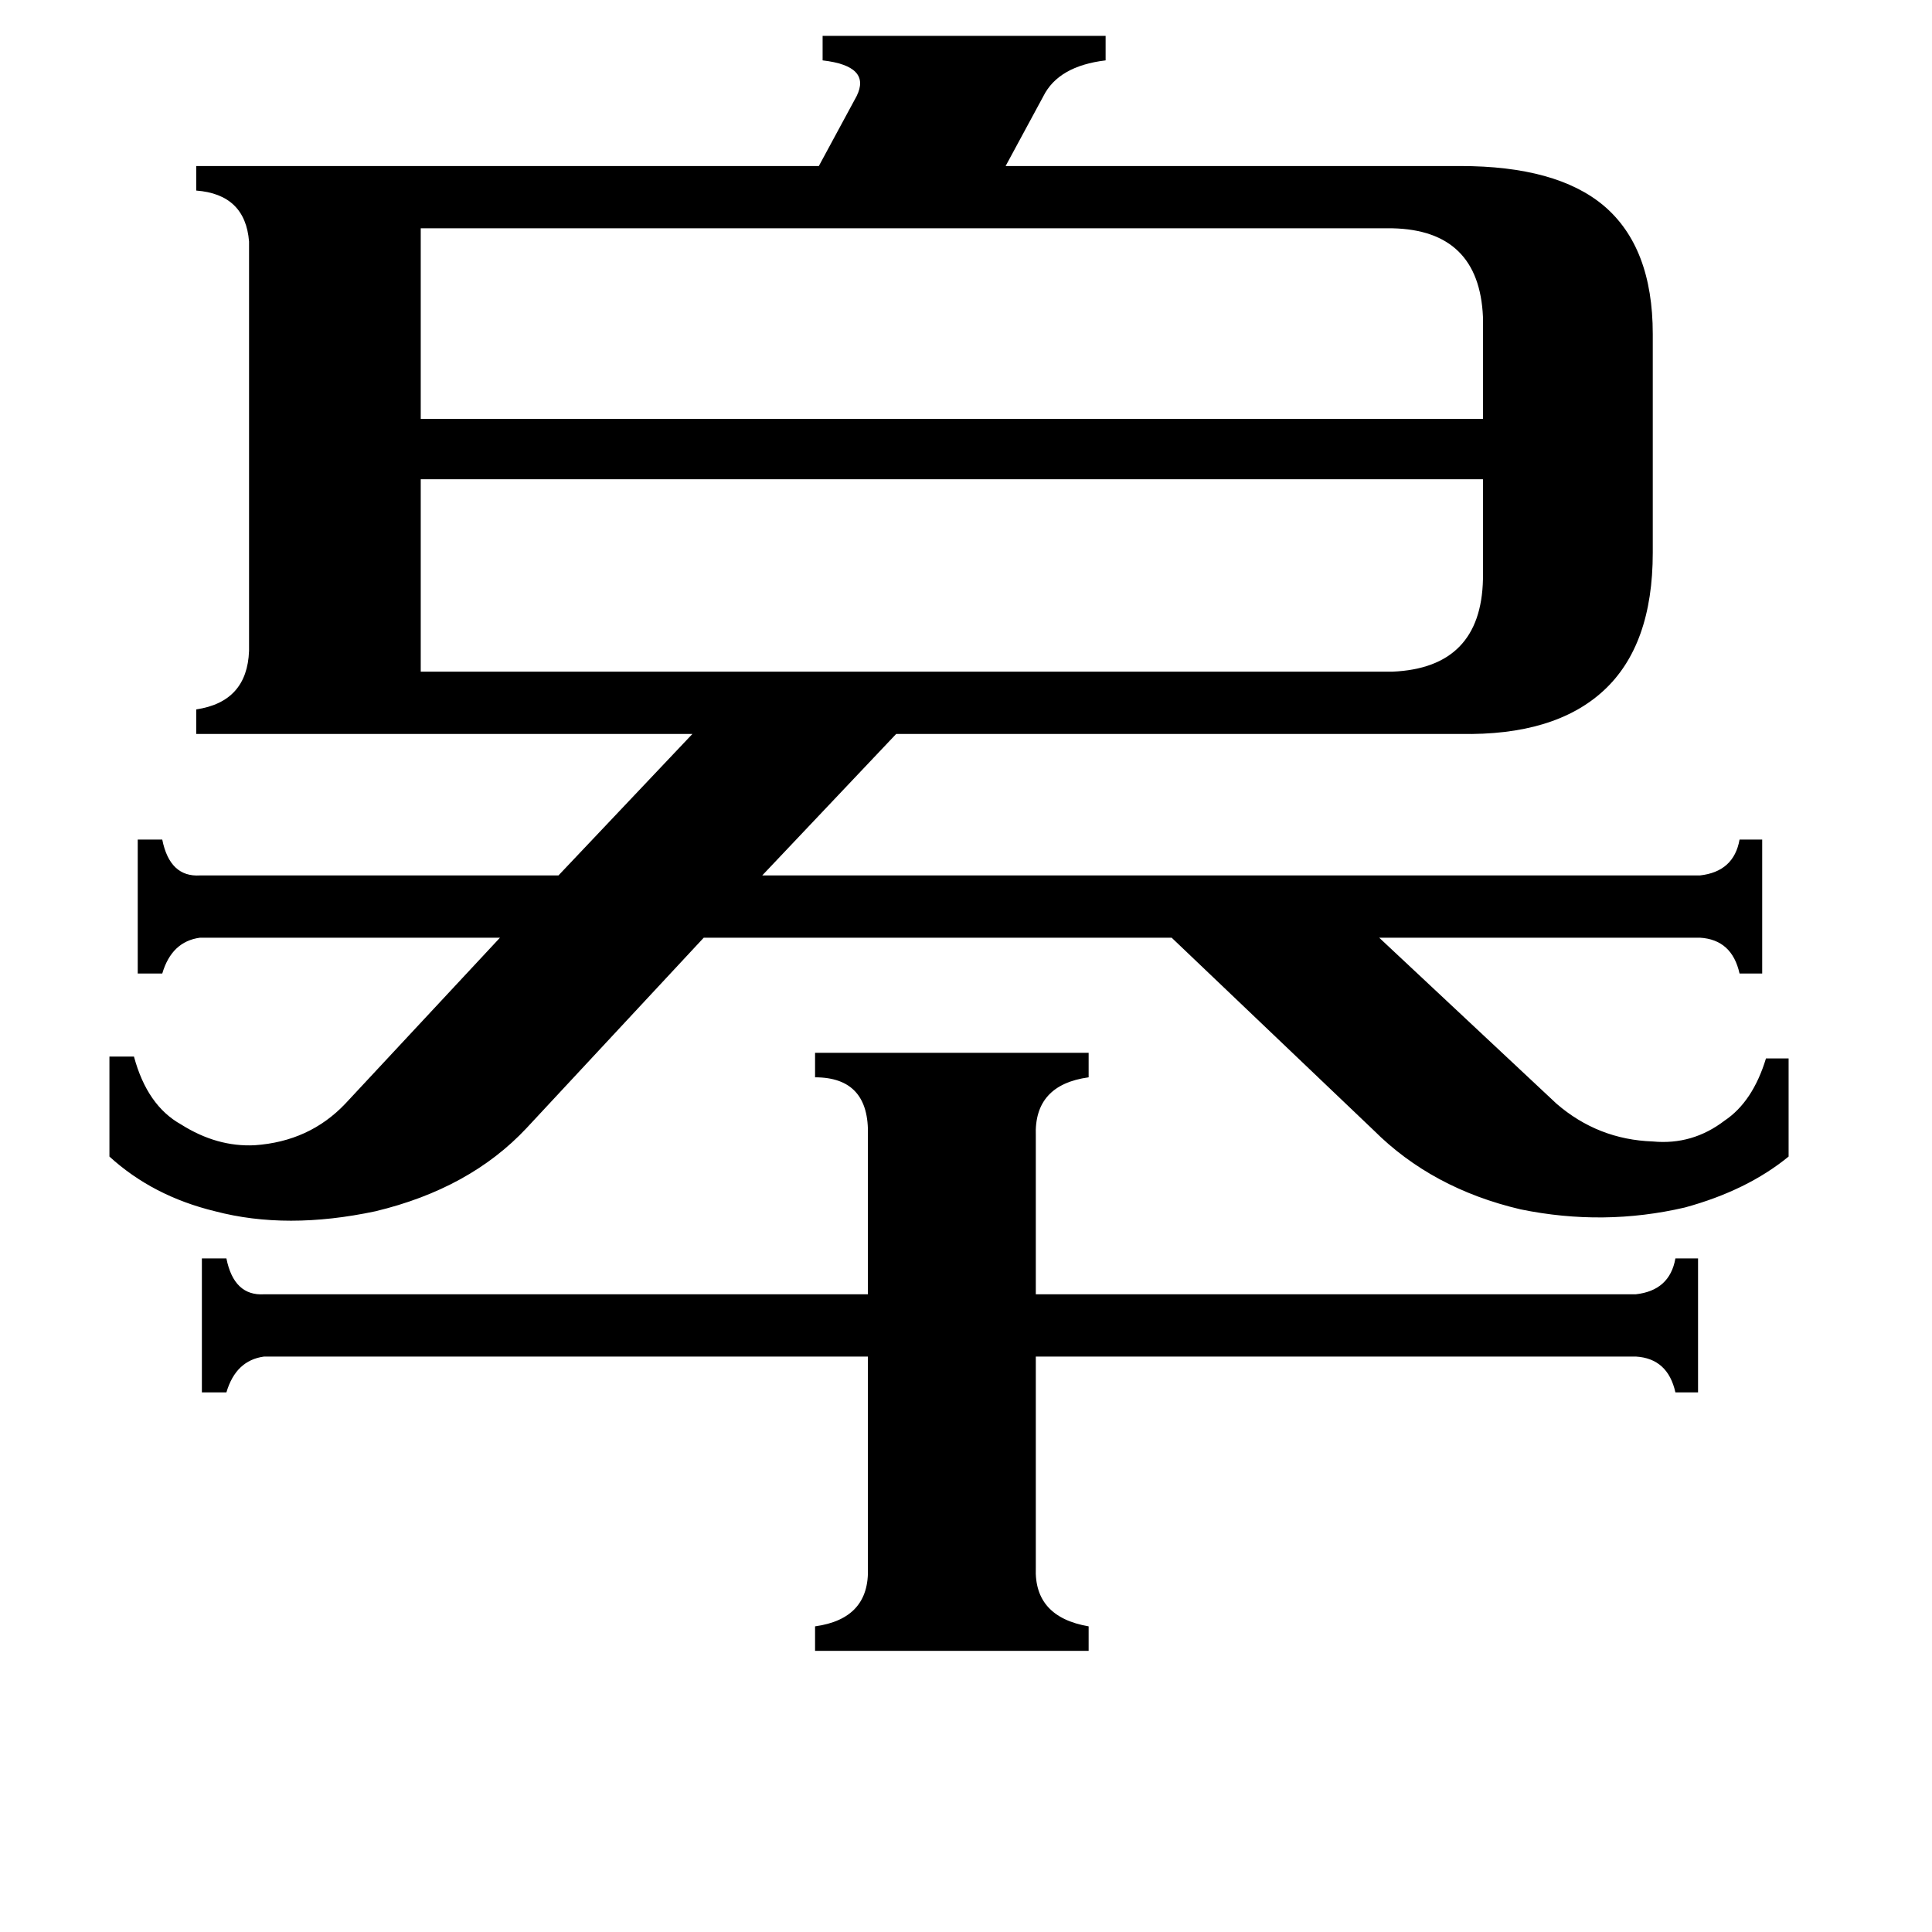<svg xmlns="http://www.w3.org/2000/svg" viewBox="0 -800 1024 1024">
	<path fill="#000000" d="M549 31Q548 57 577 62V75H432V62Q461 58 460 31V-81H140Q125 -79 120 -62H107V-133H120Q124 -113 140 -114H460V-198Q461 -229 432 -229V-242H577V-229Q548 -225 549 -198V-114H867Q885 -116 888 -133H900V-62H888Q884 -80 867 -81H549ZM223 -679V-578H786V-632Q784 -678 738 -679ZM738 -444Q785 -446 786 -493V-546H223V-444ZM279 -202Q249 -170 199 -158Q152 -148 114 -158Q81 -166 58 -187V-240H71Q78 -214 96 -204Q115 -192 135 -193Q164 -195 183 -215L265 -303H106Q91 -301 86 -284H73V-355H86Q90 -335 106 -336H296L367 -411H104V-424Q131 -428 132 -455V-672Q130 -697 104 -699V-712H434L454 -749Q462 -765 436 -768V-781H586V-768Q561 -765 553 -749L533 -712H774Q825 -712 850 -691Q876 -669 876 -623V-507Q876 -458 850 -434Q824 -410 774 -411H475L404 -336H901Q919 -338 922 -355H934V-284H922Q918 -302 901 -303H731L825 -215Q847 -196 876 -195Q897 -193 914 -206Q929 -216 936 -239H948V-187Q926 -169 893 -160Q850 -150 806 -159Q759 -170 728 -201L621 -303H373Z"/>
</svg>